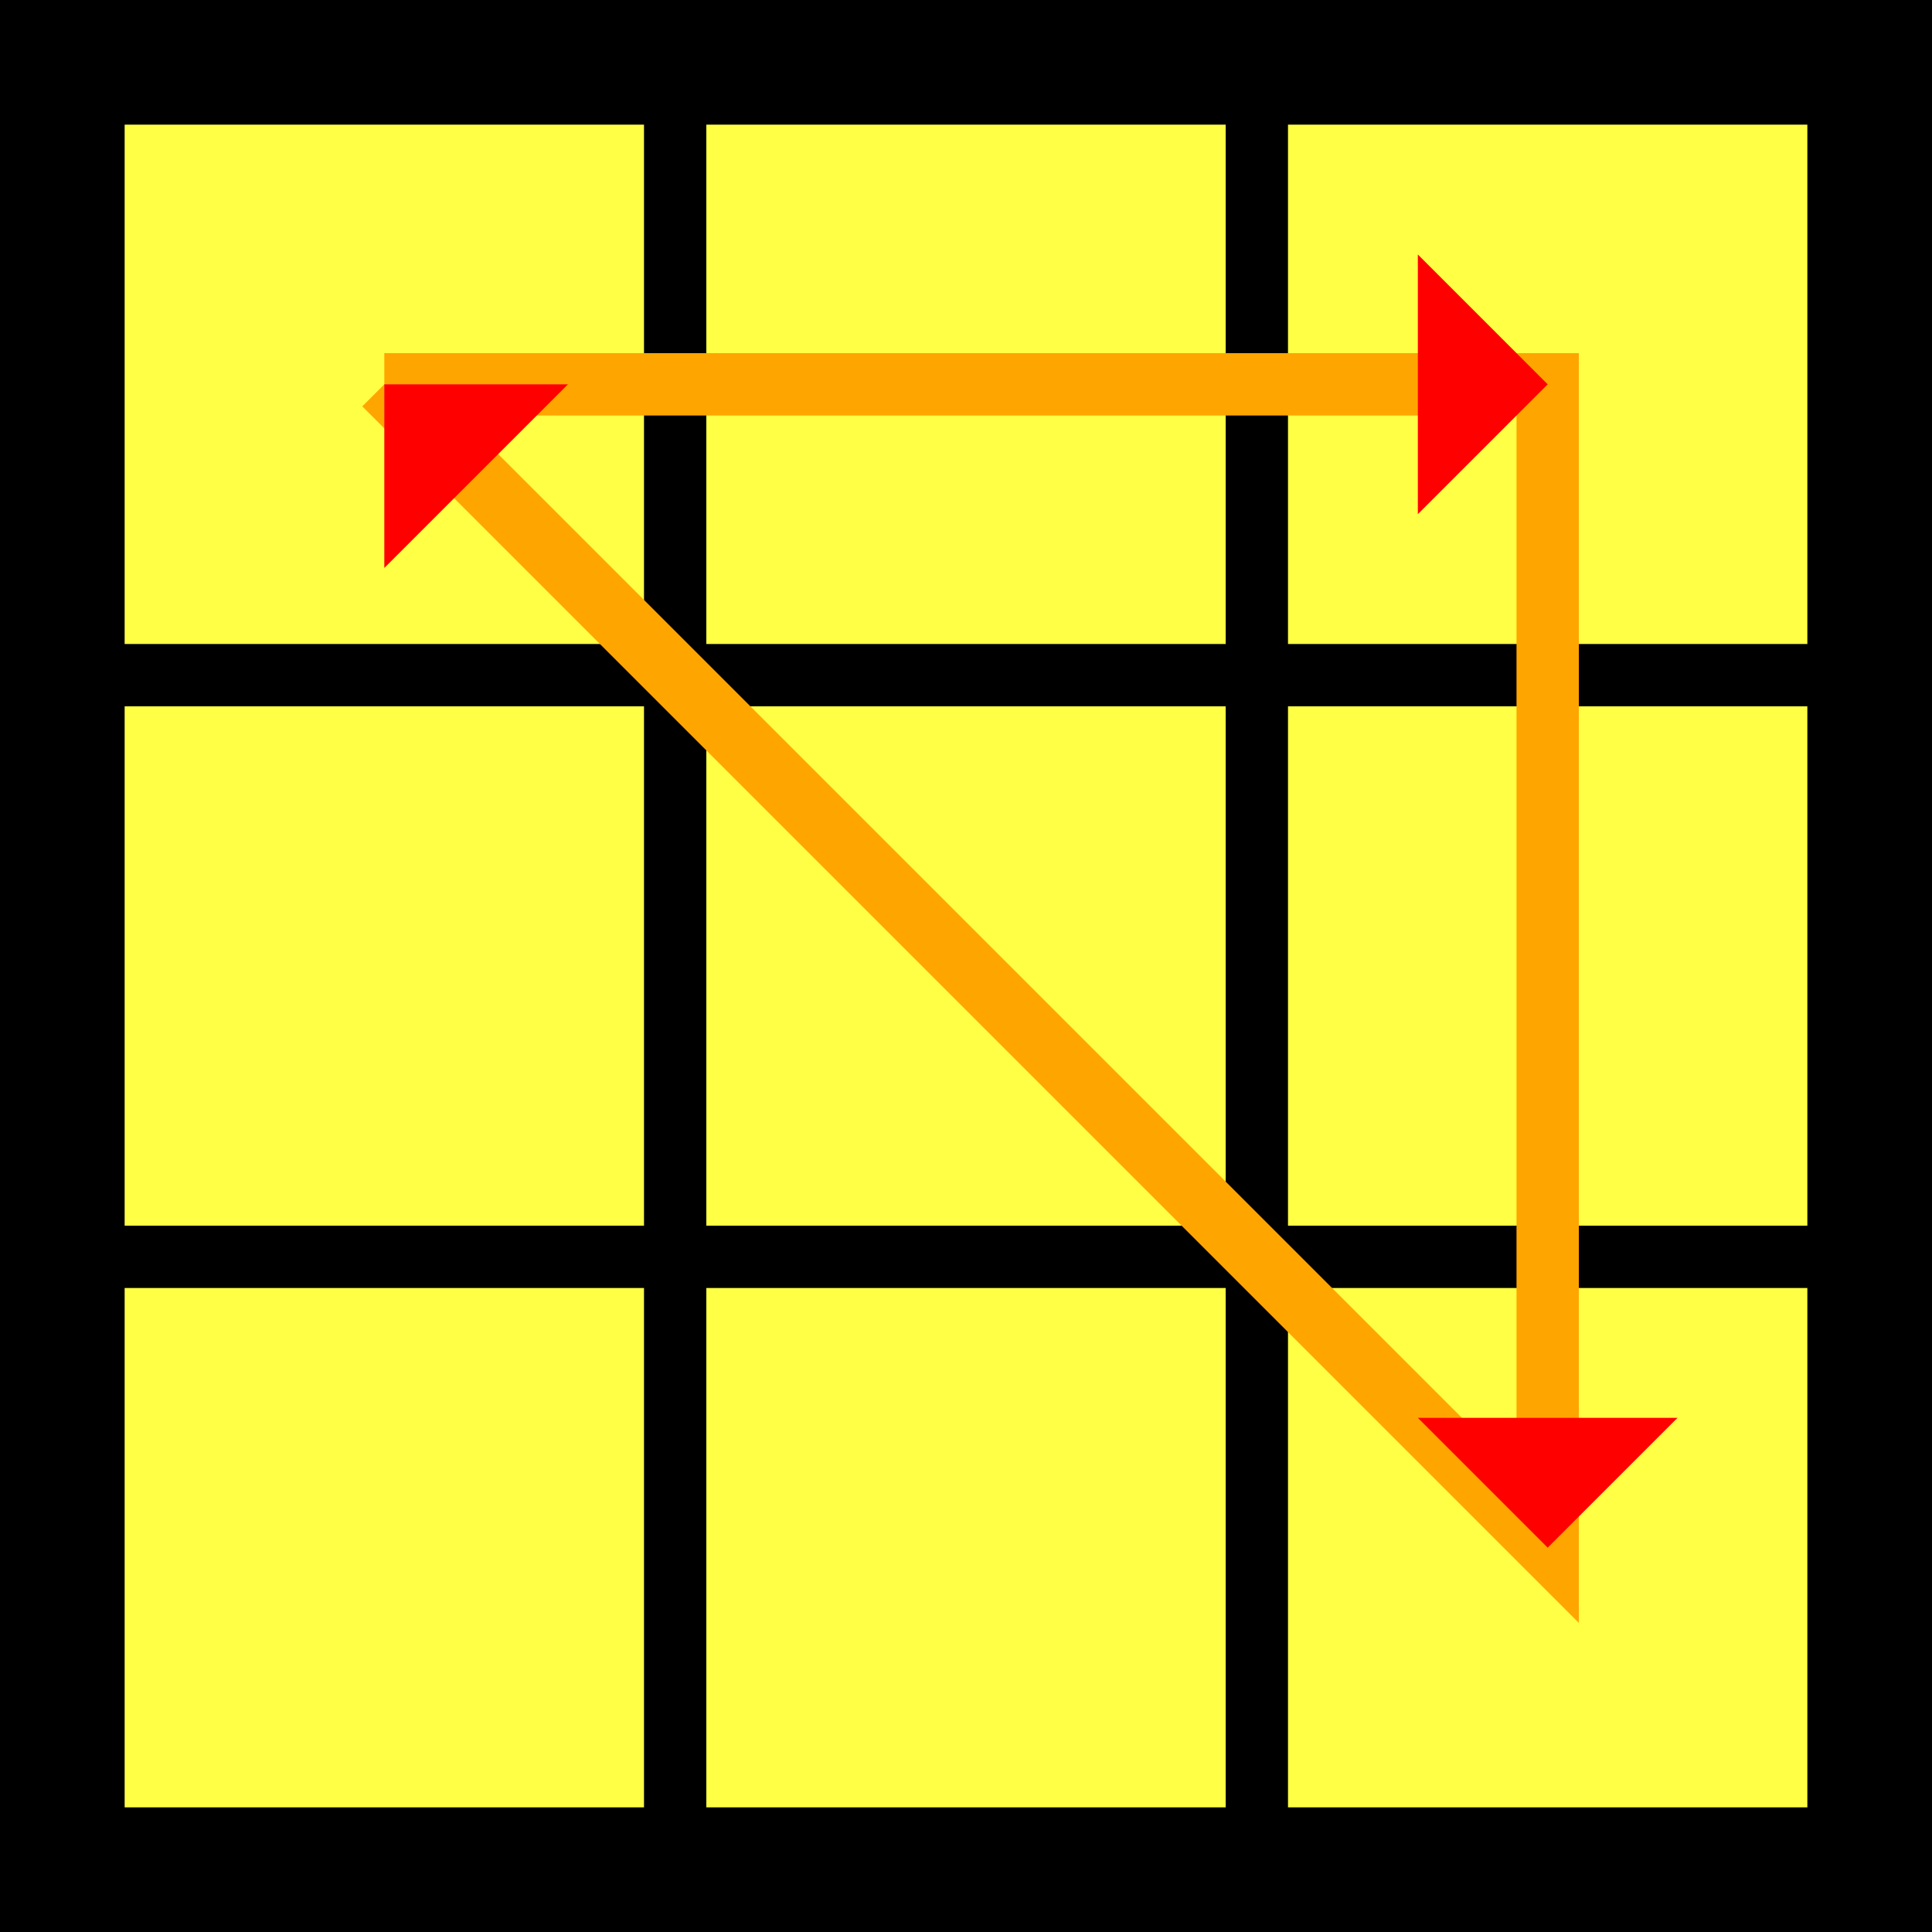
    <svg 
      xmlns="http://www.w3.org/2000/svg" 
      width="93"
      height="93"
    >
      <!-- BACKGROUND -->
      <rect 
        width="93"
        height="93"
        fill="black"  
      />
      
      <!-- SQUARES -->
      
                <rect 
                  x="6" 
                  y="6" 
                  width="25"
                  height="25"
                  fill="#ffff45"
                />
              
                <rect 
                  x="34" 
                  y="6" 
                  width="25"
                  height="25"
                  fill="#ffff45"
                />
              
                <rect 
                  x="62" 
                  y="6" 
                  width="25"
                  height="25"
                  fill="#ffff45"
                />
              
                <rect 
                  x="6" 
                  y="34" 
                  width="25"
                  height="25"
                  fill="#ffff45"
                />
              
                <rect 
                  x="34" 
                  y="34" 
                  width="25"
                  height="25"
                  fill="#ffff45"
                />
              
                <rect 
                  x="62" 
                  y="34" 
                  width="25"
                  height="25"
                  fill="#ffff45"
                />
              
                <rect 
                  x="6" 
                  y="62" 
                  width="25"
                  height="25"
                  fill="#ffff45"
                />
              
                <rect 
                  x="34" 
                  y="62" 
                  width="25"
                  height="25"
                  fill="#ffff45"
                />
              
                <rect 
                  x="62" 
                  y="62" 
                  width="25"
                  height="25"
                  fill="#ffff45"
                />
              
      
          
      <!-- STRIKES -->
      
      
      <!-- LINES -->
      
          <polyline 
          points=" 18.5,18.5 74.5,18.5 74.5,74.5 18.5,18.5" 
          fill="none" 
          stroke="orange" 
          stroke-width="3"
          />
        
      
      <!-- MARKERS -->
      
                <polygon 
                  points=" 68.25,12.25 74.5,18.5 68.25,24.75"
                  fill="red" 
                  transform="
                  translate(74.5 18.5) 
                  rotate(0 0 0) 
                  translate(-74.5 -18.5)"
                />
              
                <polygon 
                  points=" 68.25,68.25 74.5,74.5 68.25,80.75"
                  fill="red" 
                  transform="
                  translate(74.5 74.5) 
                  rotate(90 0 0) 
                  translate(-74.5 -74.5)"
                />
              
                <polygon 
                  points=" 12.25,12.25 18.5,18.5 12.25,24.75"
                  fill="red" 
                  transform="
                  translate(18.5 18.5) 
                  rotate(-135 0 0) 
                  translate(-18.5 -18.5)"
                />
              
    </svg>
  